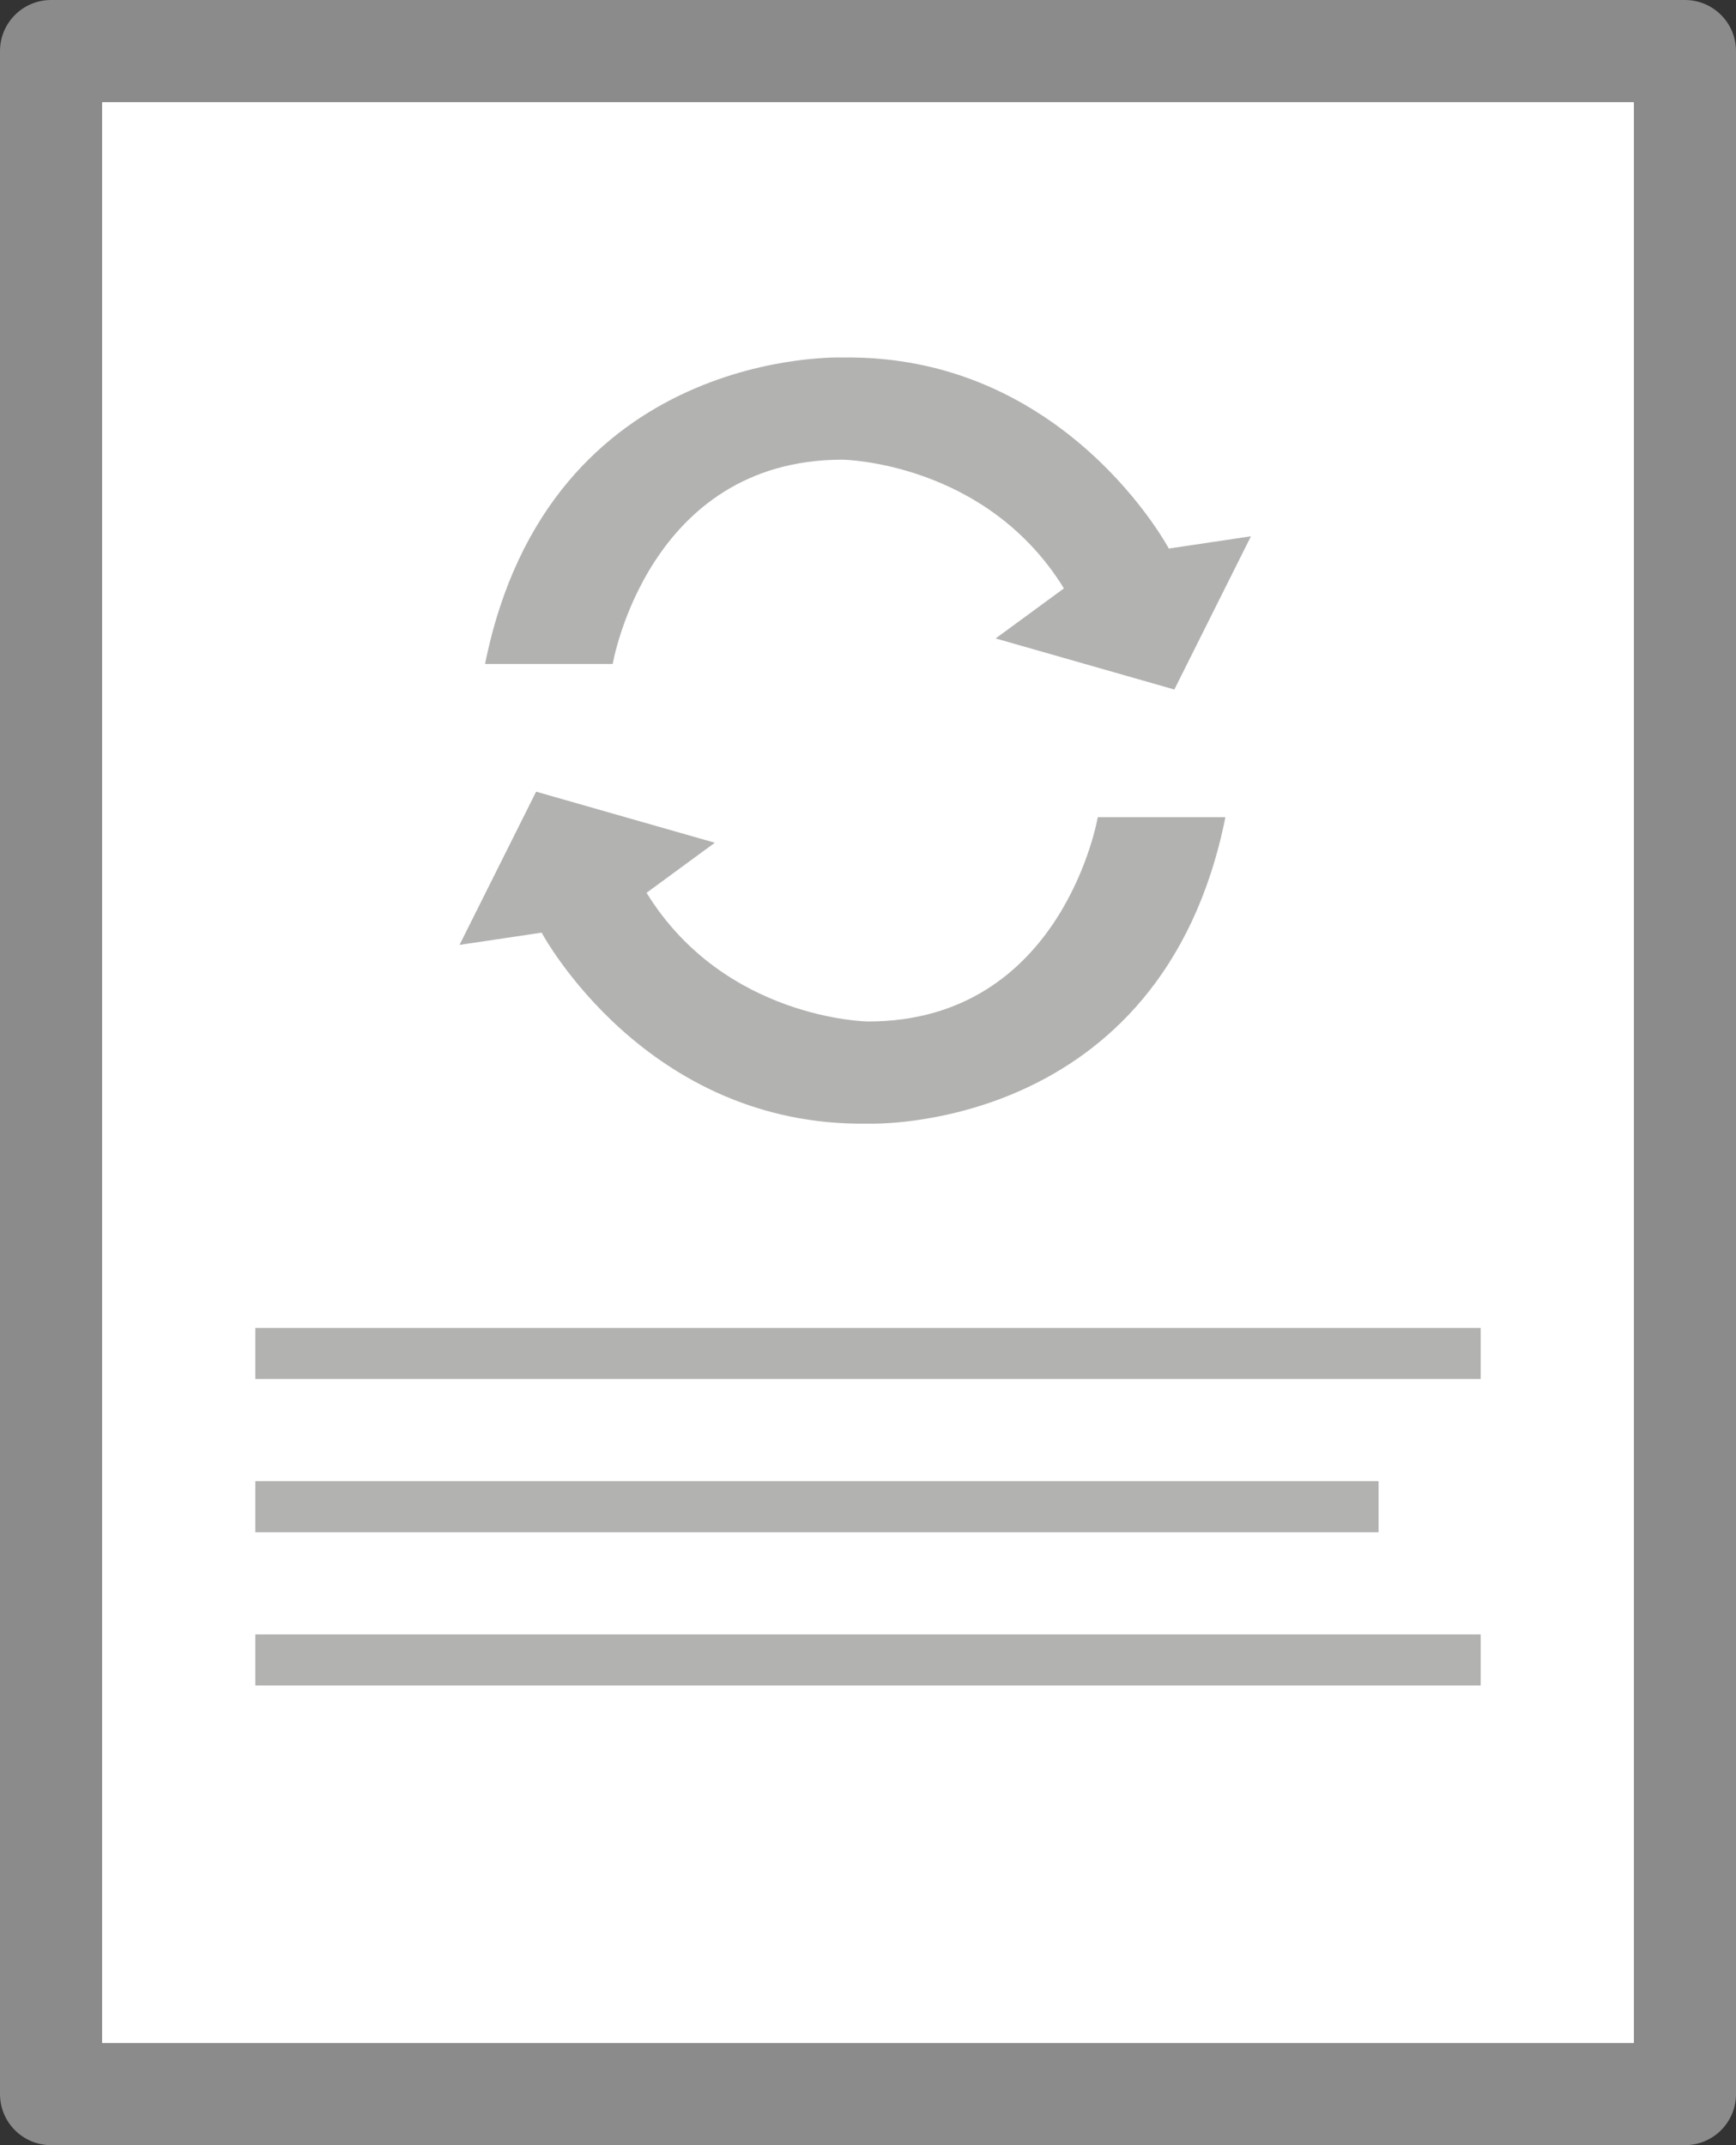 <svg width="68" height="84" viewBox="0 0 68 84" version="1.1" xmlns="http://www.w3.org/2000/svg"><rect x="0" y="0" width="68" height="84" fill="#333333" stroke="none"/><title>Group</title><g id="Symbols" stroke="none" stroke-width="1" fill="none" fill-rule="evenodd"><rect id="Rectangle-path" fill="#FFF" x="1" y="1" width="66" height="82" rx="2"/><path d="M2 0h64c1.105 0 2 .895 2 2v80c0 1.105-.895 2-2 2H2c-1.105 0-2-.895-2-2V2C0 .895.895 0 2 0zm2 4h60v76H4V4z" id="Shape" fill="#8B8B8B"/><path d="M10 66v-2h48v2H10zm0-14h48v2H10v-2zm44 8H10v-2h44v2zM46 27l-7-2 2.674-1.96C38.61 18.07 33 18 33 18c-7.64 0-9 8-9 8h-5c2.5-12.44 14-12 14-12 8.724-.14 12.783 7.48 12.783 7.48L49 21l-3 6zm-18 6l-2.674 1.96C28.39 39.93 34 40 34 40c7.64 0 9-8 9-8h5c-2.5 12.44-14 12-14 12-8.724.14-12.783-7.48-12.783-7.48L18 37l3-6 7 2z" id="Shape" fill="#B2B2B1"/></g></svg>